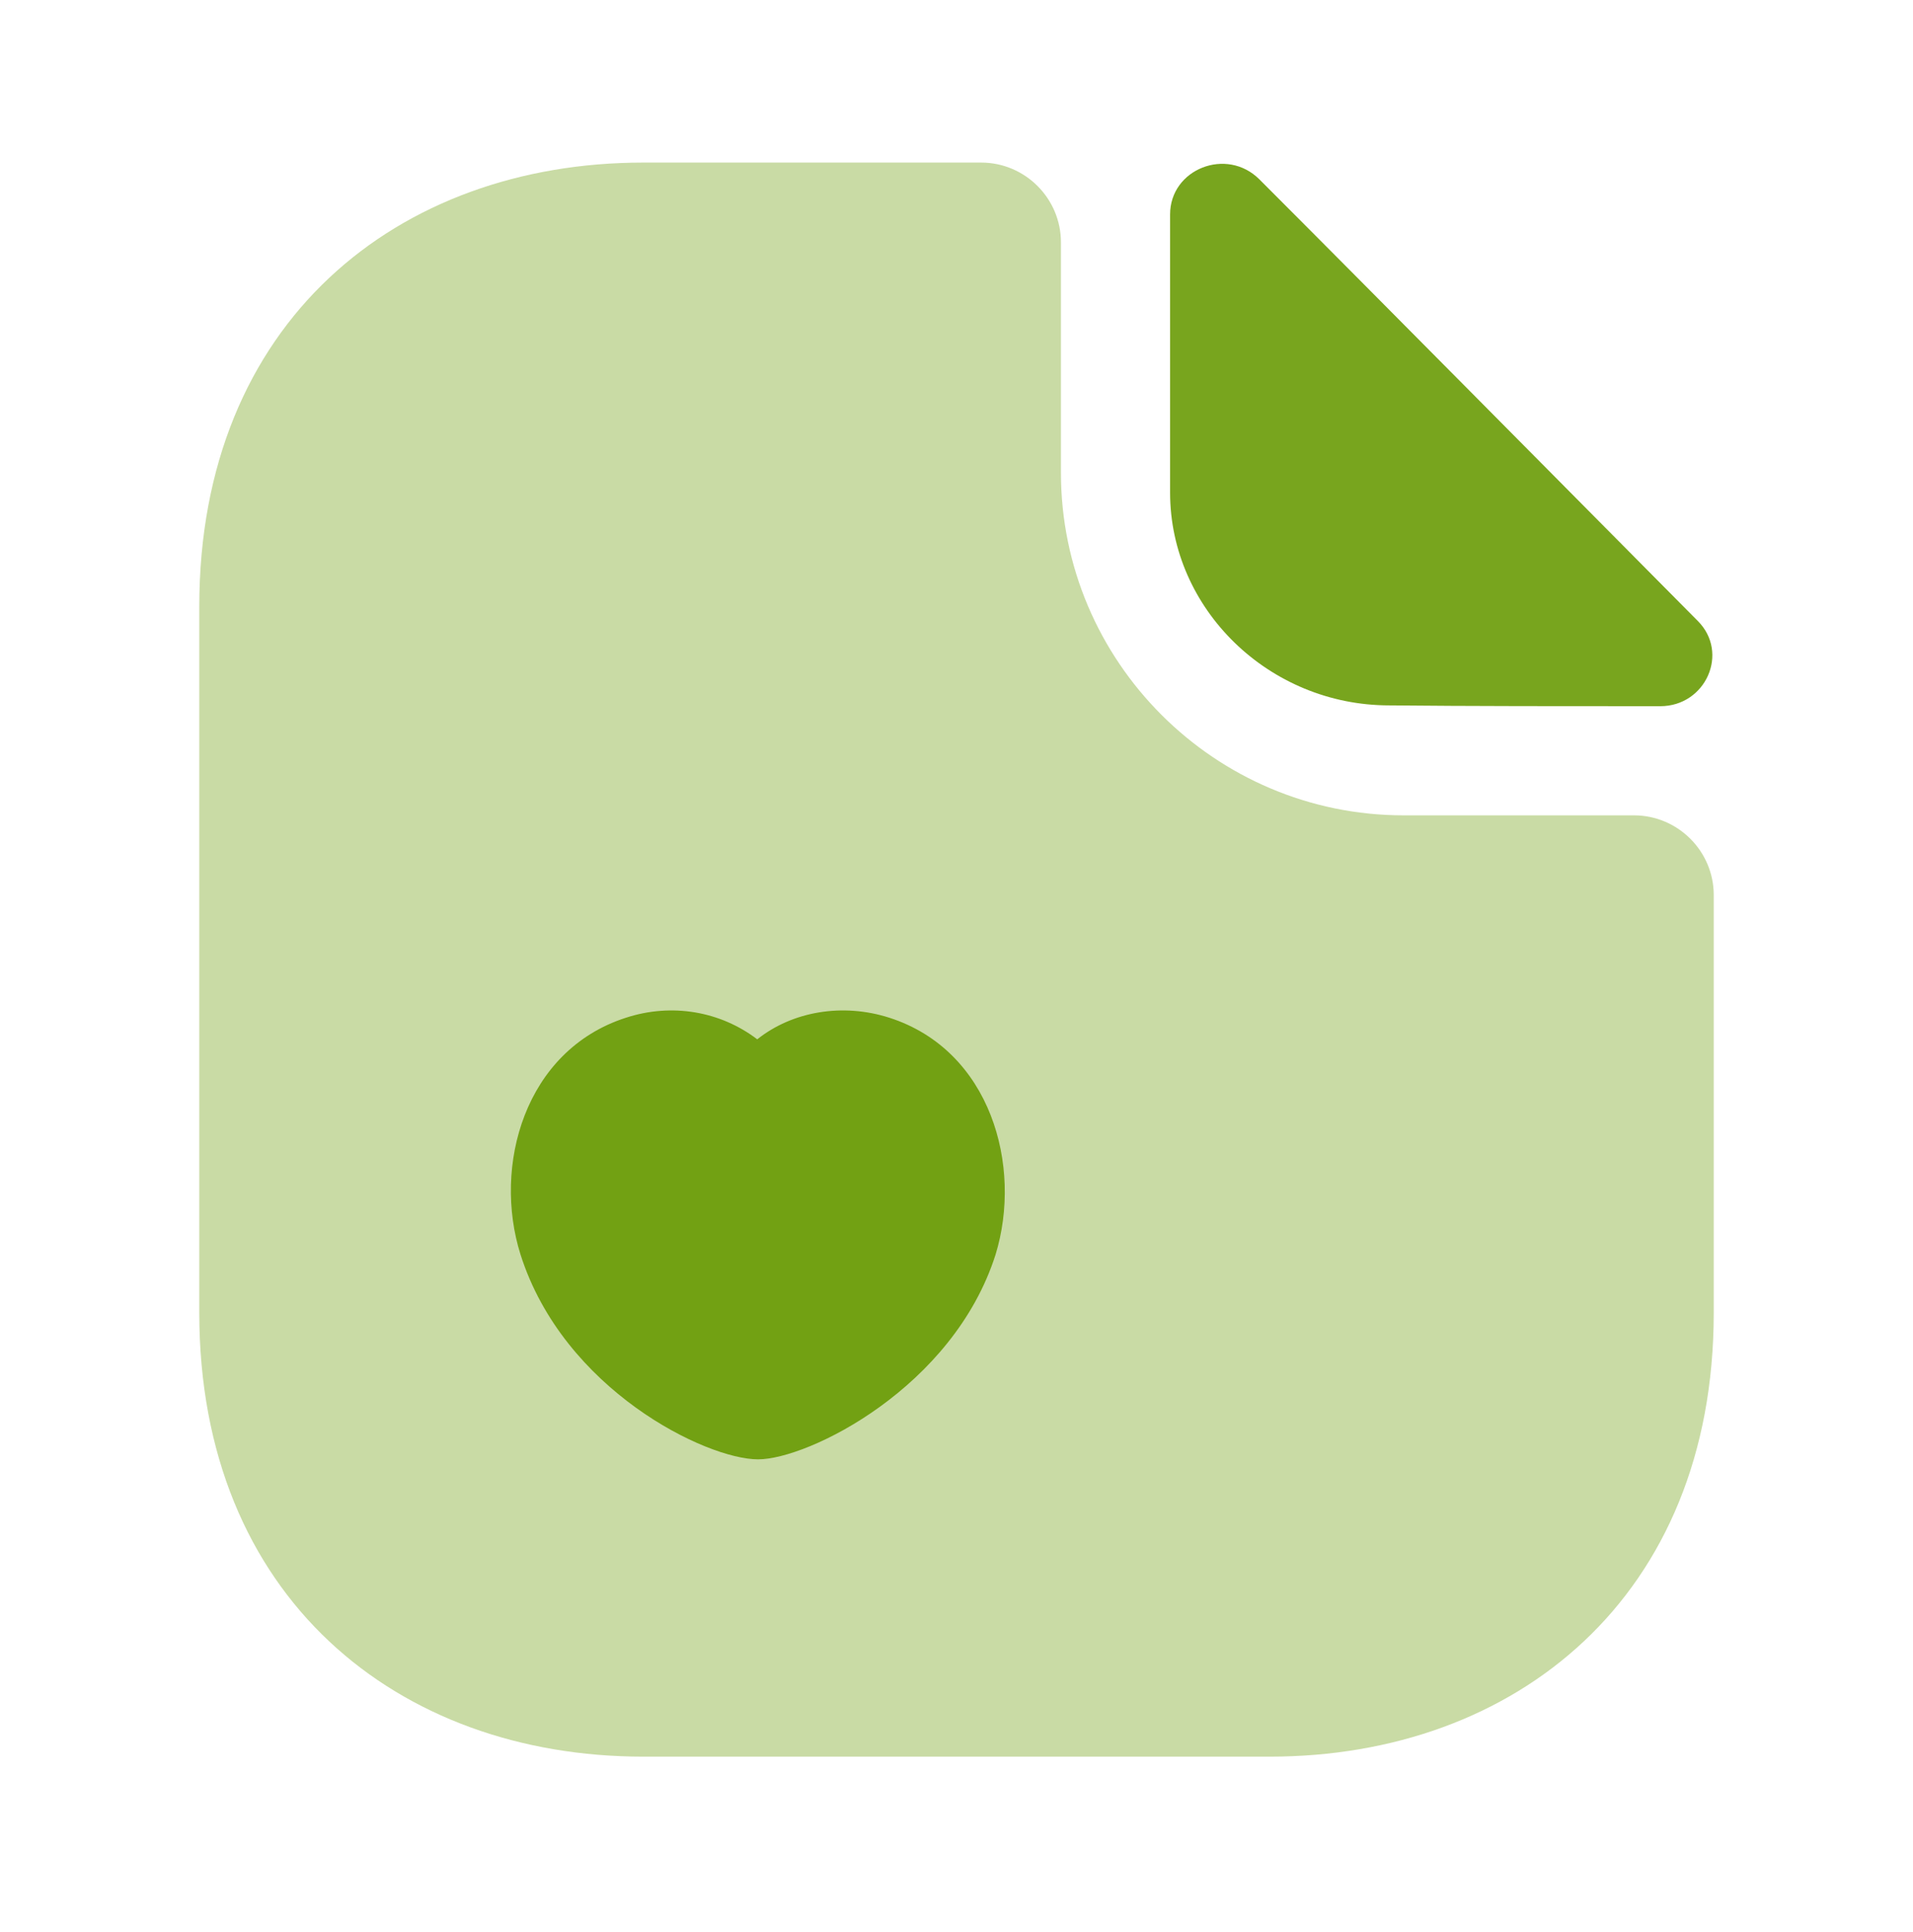 <svg width="100" height="101" viewBox="0 0 100 101" fill="none" xmlns="http://www.w3.org/2000/svg">
<path opacity="0.4" d="M85.417 42.624H73.375C63.5 42.624 55.459 34.583 55.459 24.708V12.666C55.459 10.374 53.584 8.499 51.292 8.499H33.625C20.792 8.499 10.417 16.833 10.417 31.708V68.624C10.417 83.499 20.792 91.833 33.625 91.833H66.375C79.209 91.833 89.584 83.499 89.584 68.624V46.791C89.584 44.499 87.709 42.624 85.417 42.624Z" fill="#669900" fill-opacity="0.88"/>
<path d="M65.832 9.376C64.123 7.668 61.165 8.835 61.165 11.21V25.751C61.165 31.835 66.332 36.876 72.623 36.876C76.582 36.918 82.082 36.918 86.79 36.918C89.165 36.918 90.415 34.126 88.748 32.46C82.748 26.418 71.998 15.543 65.832 9.376Z" fill="#669900" fill-opacity="0.88"/>
<path d="M46.501 53.208C44.043 52.416 41.418 52.874 39.584 54.333C37.668 52.874 35.126 52.416 32.709 53.208C27.418 54.916 25.751 60.958 27.209 65.583C29.459 72.666 36.918 76.291 39.626 76.291C42.251 76.291 49.834 72.541 52.043 65.583C53.459 60.958 51.793 54.916 46.501 53.208Z" fill="#669900" fill-opacity="0.88"/>
</svg>
